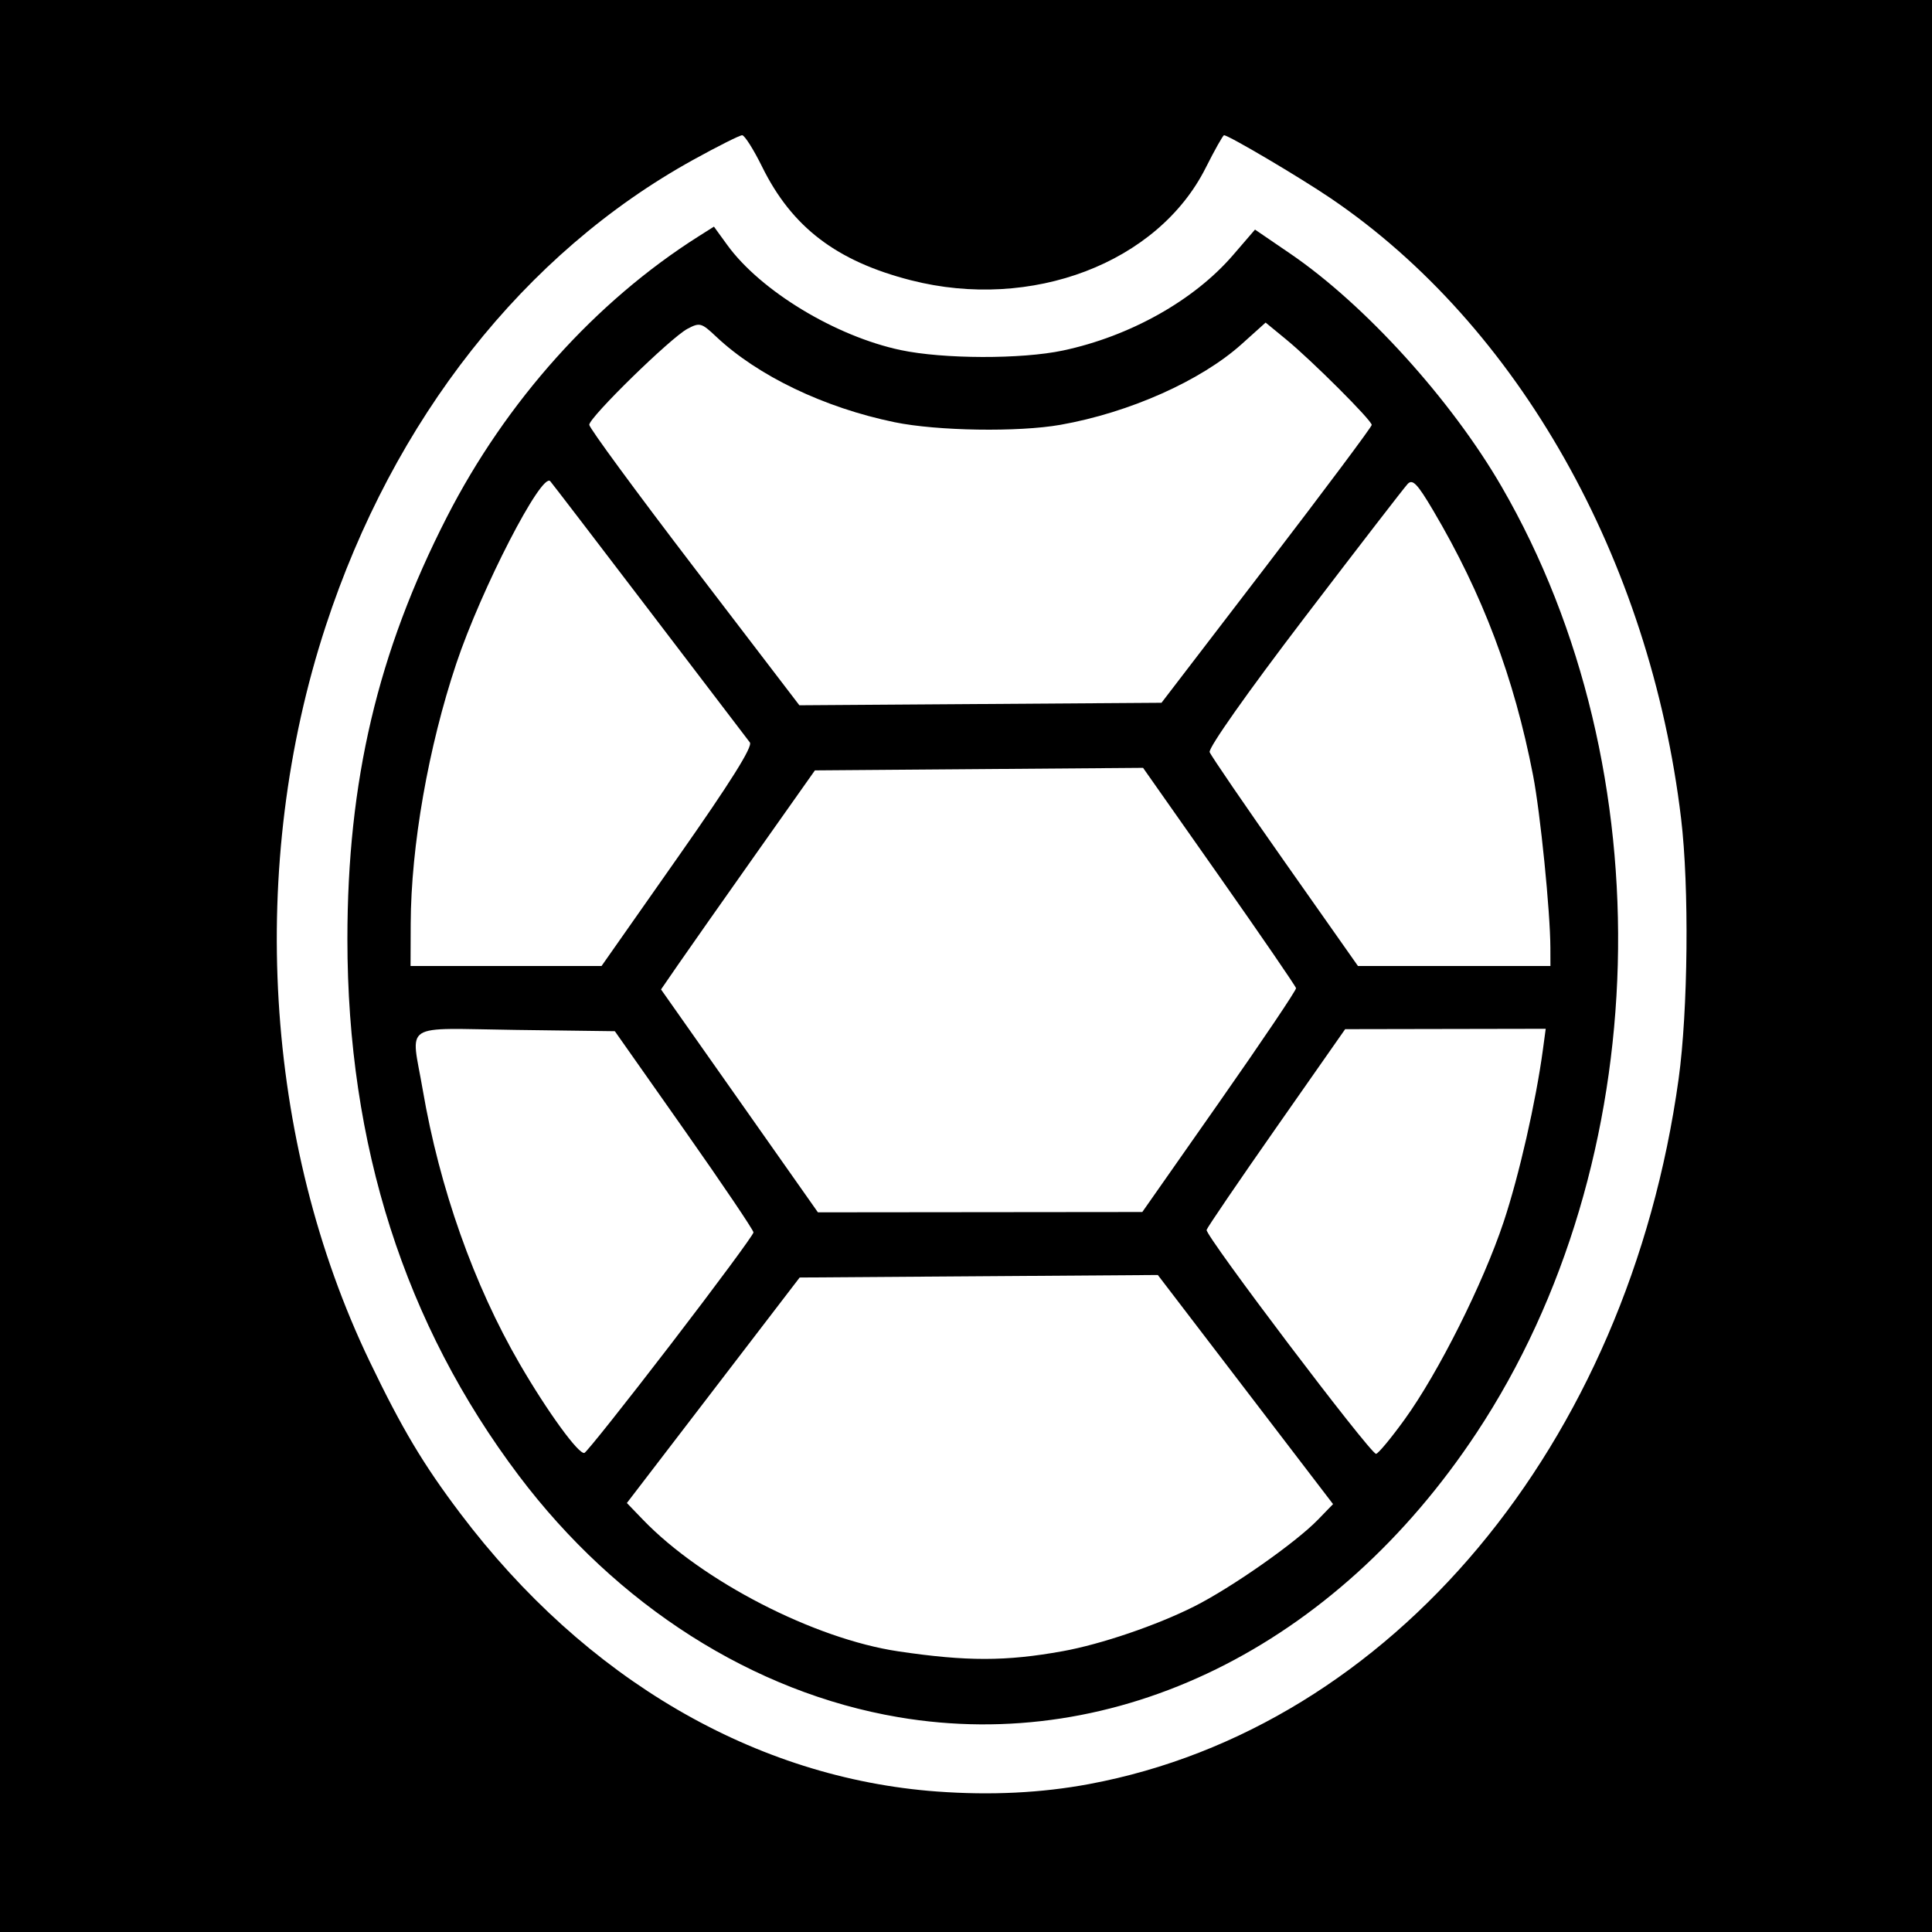 <?xml version="1.0" encoding="UTF-8" standalone="no"?>
<!-- Created with Inkscape (http://www.inkscape.org/) -->

<svg
   xmlns:dc="http://purl.org/dc/elements/1.1/"
   xmlns:cc="http://creativecommons.org/ns#"
   xmlns:rdf="http://www.w3.org/1999/02/22-rdf-syntax-ns#"
   xmlns:svg="http://www.w3.org/2000/svg"
   xmlns="http://www.w3.org/2000/svg"
   xmlns:sodipodi="http://sodipodi.sourceforge.net/DTD/sodipodi-0.dtd"
   xmlns:inkscape="http://www.inkscape.org/namespaces/inkscape"
   id="svg2"
   version="1.1"
   inkscape:version="0.48.3.1 r9886"
   width="400"
   height="400"
   sodipodi:docname="Icon.7_67.png">
  <rect width="100%" height="100%" fill="#808080" stroke="none"/>
  <defs
     id="defs6" />
  <sodipodi:namedview
     pagecolor="#ffffff"
     bordercolor="#666666"
     borderopacity="1"
     objecttolerance="10"
     gridtolerance="10"
     guidetolerance="10"
     inkscape:pageopacity="0"
     inkscape:pageshadow="2"
     inkscape:window-width="1855"
     inkscape:window-height="1056"
     id="namedview4"
     showgrid="false"
     inkscape:zoom="0.59"
     inkscape:cx="200"
     inkscape:cy="200"
     inkscape:window-x="65"
     inkscape:window-y="24"
     inkscape:window-maximized="1"
     inkscape:current-layer="svg2" />
  <path
     style="fill:#000000"
     d="m 0,0 400,0 0,400 -400,0 z"
     id="rect3034" />
  <path
     id="path2989"
     style="fill:#ffffff"
     d="M 262.239,117.099 C 274.208,101.478 284,88.374 284,87.978 284,87.026 271.628,74.667 266.266,70.263 l -4.234,-3.477 -4.945,4.446 c -8.452,7.599 -23.241,14.188 -37.521,16.718 -8.715,1.544 -25.536,1.281 -34.358,-0.537 -14.577,-3.004 -28.326,-9.6 -36.94,-17.722 -3.043,-2.869 -3.39,-2.964 -5.932,-1.619 C 138.878,69.902 122,86.399 122,87.95 c 0,0.645 9.787,13.975 21.75,29.621 l 21.75,28.448 37.489,-0.259 37.489,-0.259 21.761,-28.401 z M 320.99,196.25 c -0.021,-7.477 -2.075,-27.935 -3.59,-35.75 -3.921,-20.225 -10.426,-37.472 -20.676,-54.813 -3.272,-5.536 -4.261,-6.567 -5.276,-5.5 -0.687,0.722 -10.314,13.198 -21.394,27.724 -11.885,15.582 -19.924,26.987 -19.606,27.816 0.296,0.772 7.326,11.05 15.621,22.839 L 281.151,200 301.075,200 321,200 320.99,196.25 z M 140.362,177.46 c 10.93,-15.576 15.53,-22.913 14.888,-23.75 C 154.738,153.045 145.403,140.8 134.504,126.5 123.605,112.2 114.347,100.111 113.929,99.635 112.17,97.631 99.634,121.952 94.468,137.39 88.681,154.684 85.09,175.18 85.032,191.25 L 85,200 l 19.772,0 19.772,0 15.817,-22.54 z m 112.118,50.668 c 8.789,-12.543 15.922,-23.135 15.851,-23.538 -0.071,-0.403 -7.226,-10.832 -15.901,-23.175 L 236.659,158.974 202.69,159.237 168.72,159.5 156.356,177 c -6.8,9.625 -13.969,19.829 -15.931,22.676 l -3.566,5.176 16.241,23.074 16.241,23.074 33.58,-0.033 33.58,-0.033 15.98,-22.805 z m 38.343,65.735 c 6.991,-9.674 16.237,-28.118 20.485,-40.863 3.188,-9.566 6.678,-24.89 8.143,-35.75 l 0.573,-4.25 -20.762,0.039 -20.762,0.039 -14.189,20.277 c -7.804,11.152 -14.329,20.729 -14.5,21.281 -0.35,1.129 33.877,46.364 35.082,46.364 0.425,0 3.093,-3.211 5.93,-7.137 z M 138.925,278.259 C 148.316,266.027 156,255.631 156,255.157 c 0,-0.474 -6.458,-10.04 -14.352,-21.259 L 127.297,213.5 106.648,213.23 c -23.849,-0.312 -21.556,-1.797 -19.128,12.389 3.485,20.358 10.574,40.399 20.086,56.778 5.747,9.896 12.244,18.828 13.393,18.412 0.468,-0.17 8.534,-10.317 17.925,-22.549 z M 220,341.867 c 7.966,-1.441 19.488,-5.363 27.261,-9.279 7.736,-3.897 20.988,-13.187 25.602,-17.948 l 3.131,-3.23 -18.14,-23.718 -18.14,-23.718 -37.077,0.262 -37.077,0.262 -17.887,23.342 -17.887,23.342 3.357,3.483 c 12.232,12.693 35.424,24.641 52.857,27.231 14.114,2.097 22.278,2.089 34,-0.032 z m -34,13.655 C 155.985,350.43 127.727,332.445 107.408,305.5 83.79,274.18 71.934,237.092 71.925,194.5 71.918,161.728 78.201,135.041 92.513,107.062 104.782,83.076 123.294,62.434 144.657,48.919 l 3.157,-1.997 2.748,3.789 c 6.898,9.511 22.42,18.915 35.938,21.774 8.812,1.864 24.989,1.907 33.563,0.089 13.88,-2.942 27.144,-10.381 35.215,-19.749 l 4.558,-5.29 7.3,4.983 c 15.454,10.548 33.338,30.261 43.741,48.216 34.027,58.727 31.88,139.917 -5.182,195.937 C 276.389,340.968 231.194,363.19 186,355.523 z m 39.5,13.848 C 288.12,357.682 337.049,299.156 347.538,223.394 349.498,209.232 349.745,183.608 348.056,169.5 341.615,115.693 314.322,67.373 275.5,41.045 269.093,36.7 254.369,28 253.423,28 c -0.219,0 -1.931,3.044 -3.804,6.764 -9.914,19.687 -36.048,29.649 -61.023,23.261 C 173.202,54.087 163.958,47.037 157.789,34.526 156.019,30.937 154.159,28 153.655,28 c -0.504,0 -5.066,2.292 -10.138,5.094 -34.975,19.32 -62.037,53.659 -76.086,96.546 -16.21,49.485 -12.794,106.652 9.096,152.215 6.723,13.993 11.107,21.342 18.819,31.545 25.901,34.266 61.045,54.755 98.653,57.515 11.118,0.816 21.614,0.302 31.5,-1.544 z" />
</svg>
